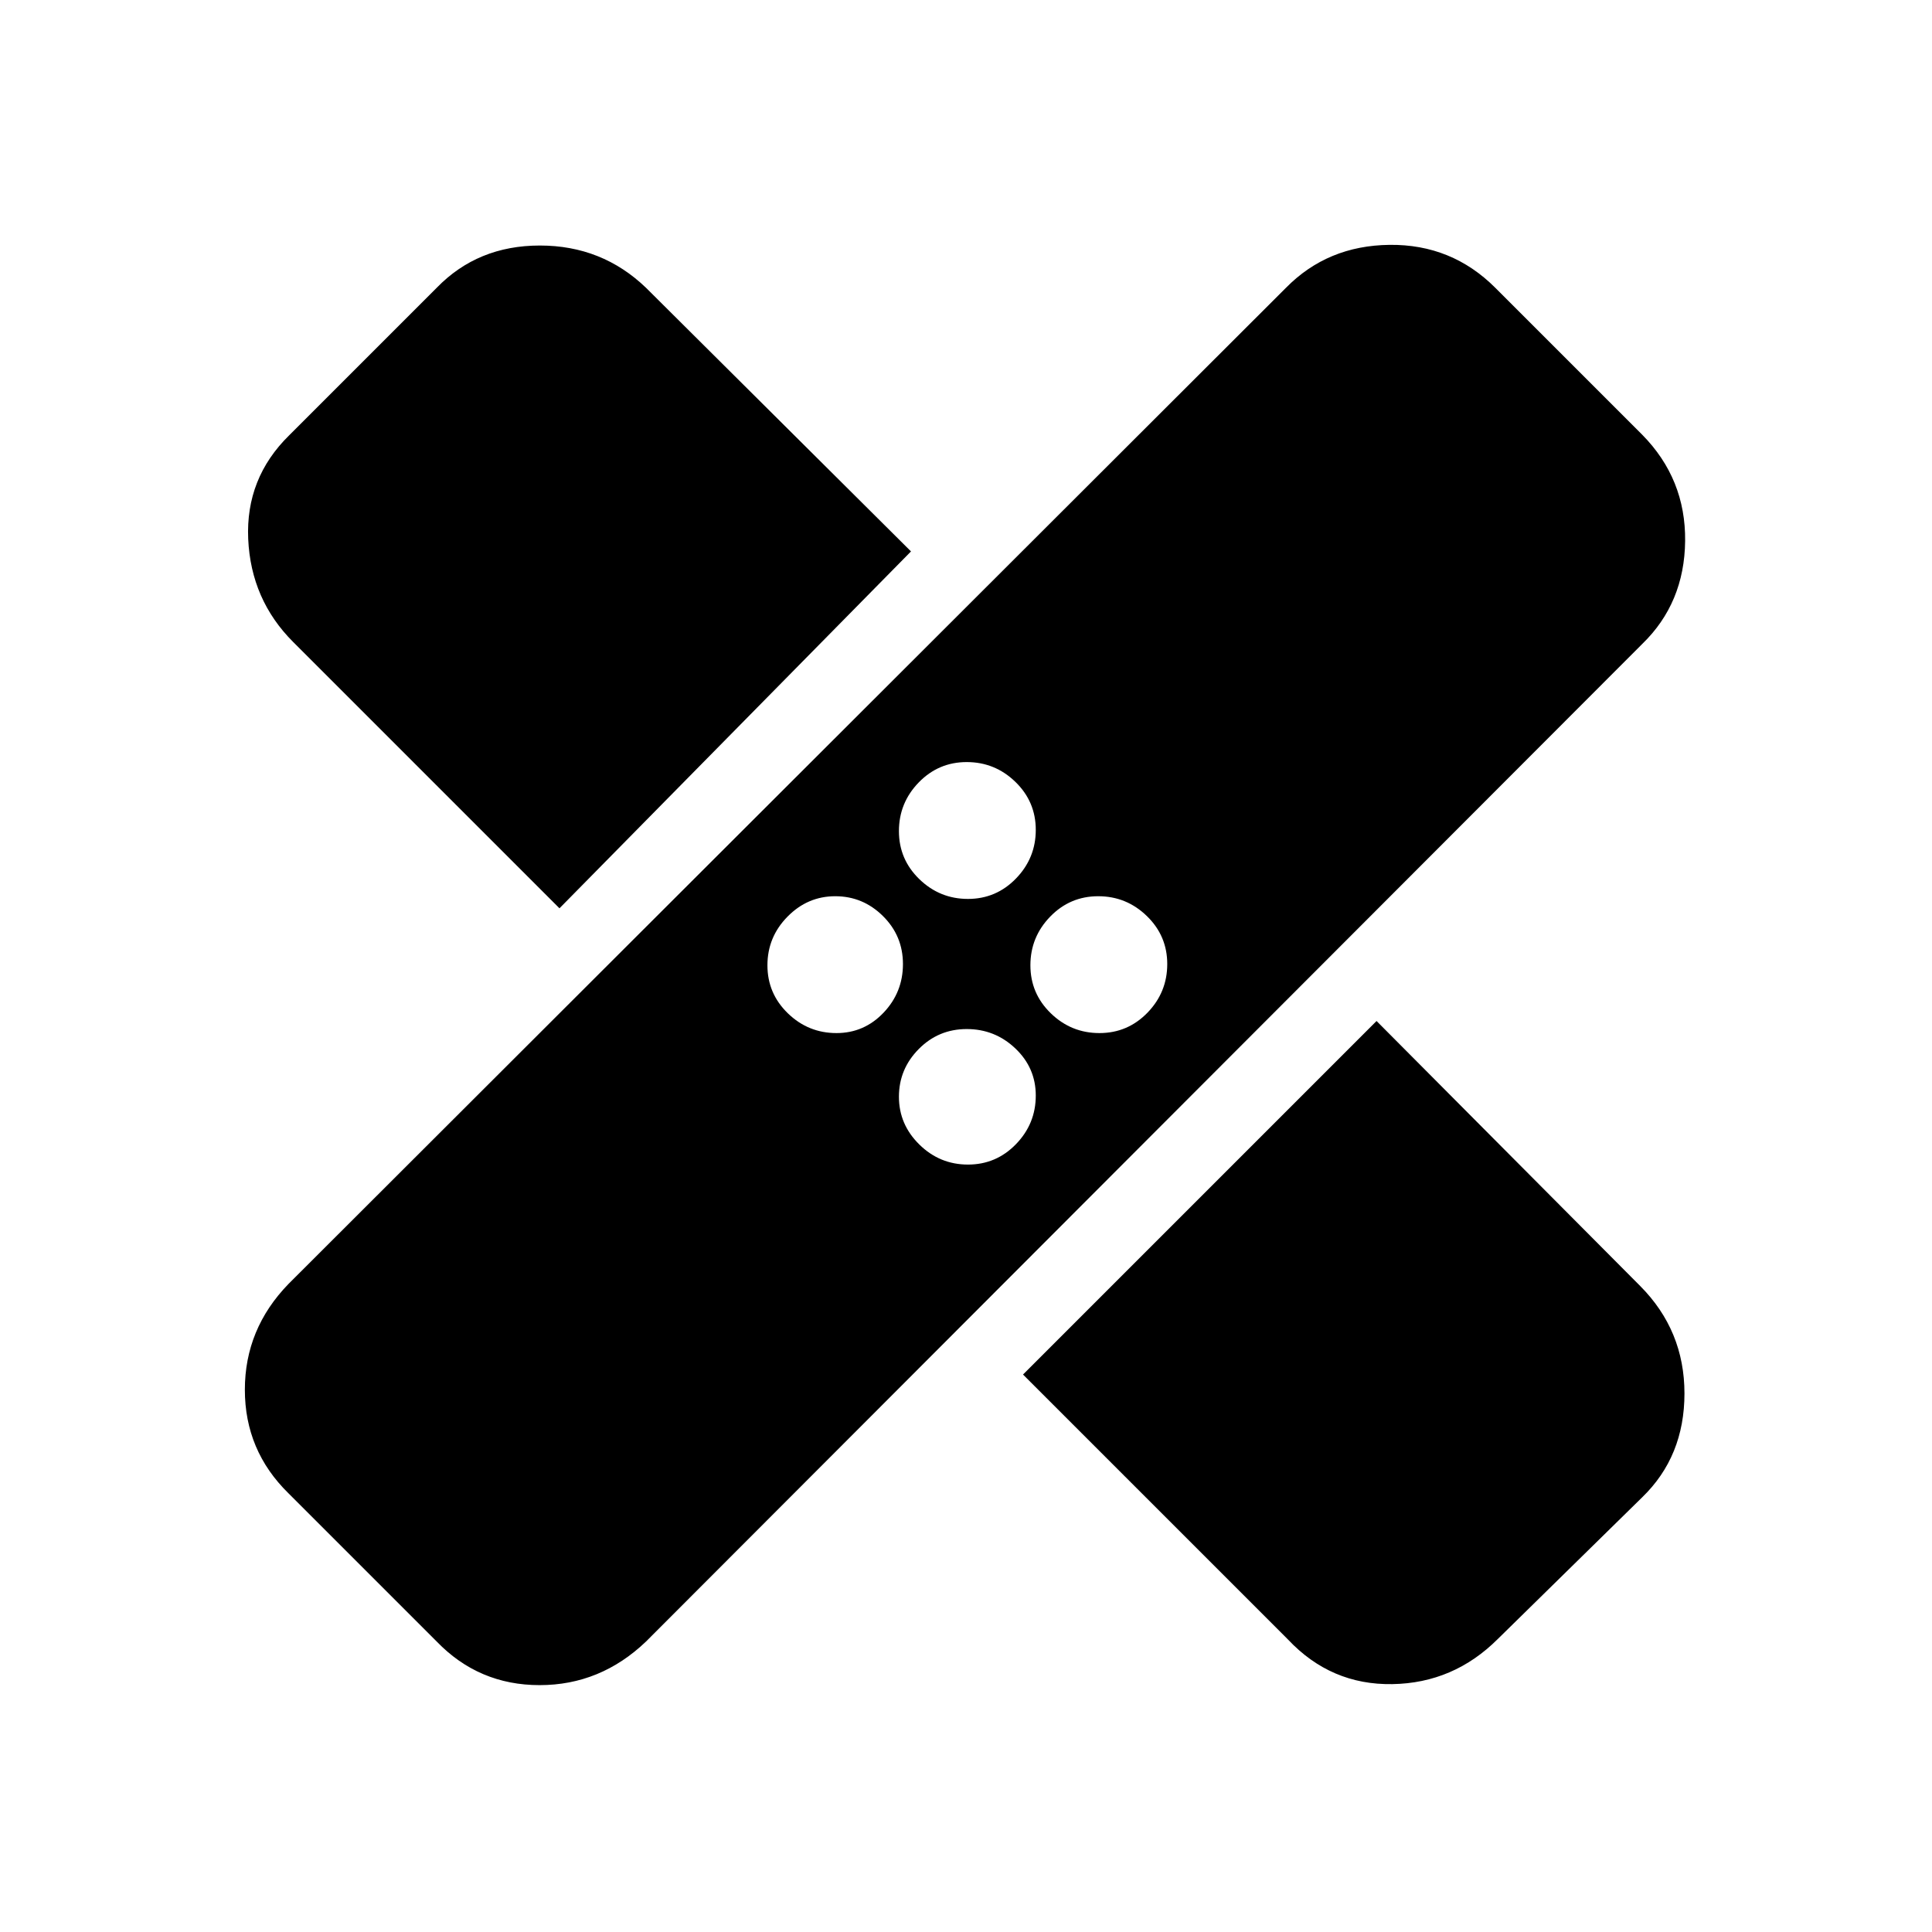 <svg xmlns="http://www.w3.org/2000/svg" height="40" viewBox="0 -960 960 960" width="40"><path d="M217-144.33 143.33-218q-21.66-21.22-21.66-51.45 0-30.22 21.66-52.55L639-817q20.65-21 51.49-21.33 30.84-.34 52.51 21.33l73 73q21.67 21.98 21.33 52.82Q837-660.33 816-640L321-144.33q-22.65 21.66-52.87 21.66T217-144.33ZM508.33-277 684-452.67 815-321q22 22.13 22 53.4T816-216l-71.67 70.33q-22 22-52.5 22.5T640-145.33L508.33-277Zm-27.36-104.33q14.03 0 23.86-10.14 9.84-10.14 9.84-24.17 0-13.74-10.14-23.39-10.14-9.64-24.17-9.64-14.03 0-23.86 9.95-9.83 9.94-9.83 23.69 0 13.75 10.13 23.72 10.14 9.98 24.17 9.98Zm-65.33-65.34q13.74 0 23.39-10.13 9.64-10.14 9.64-24.17 0-14.03-9.95-23.86-9.94-9.84-23.69-9.84-13.75 0-23.72 10.14-9.98 10.14-9.98 24.17 0 14.03 10.14 23.86t24.17 9.83Zm130.66 0q14.03 0 23.87-10.13 9.83-10.14 9.83-24.17 0-14.03-10.14-23.86-10.14-9.84-24.16-9.84-14.03 0-23.87 10.14-9.83 10.14-9.83 24.17 0 14.03 10.14 23.86 10.13 9.83 24.16 9.83Zm-268.3-62L145.67-641q-21-21-22.34-51.21-1.33-30.2 20.34-51.46L217-817q20.36-21 51.26-21T321-817l131.67 131L278-508.67Zm202.97-4.66q14.03 0 23.86-10.14 9.84-10.14 9.84-24.17 0-14.03-10.14-23.86t-24.17-9.83q-14.03 0-23.86 10.13-9.83 10.14-9.83 24.17 0 14.03 10.13 23.86 10.14 9.84 24.17 9.84Z"/></svg>